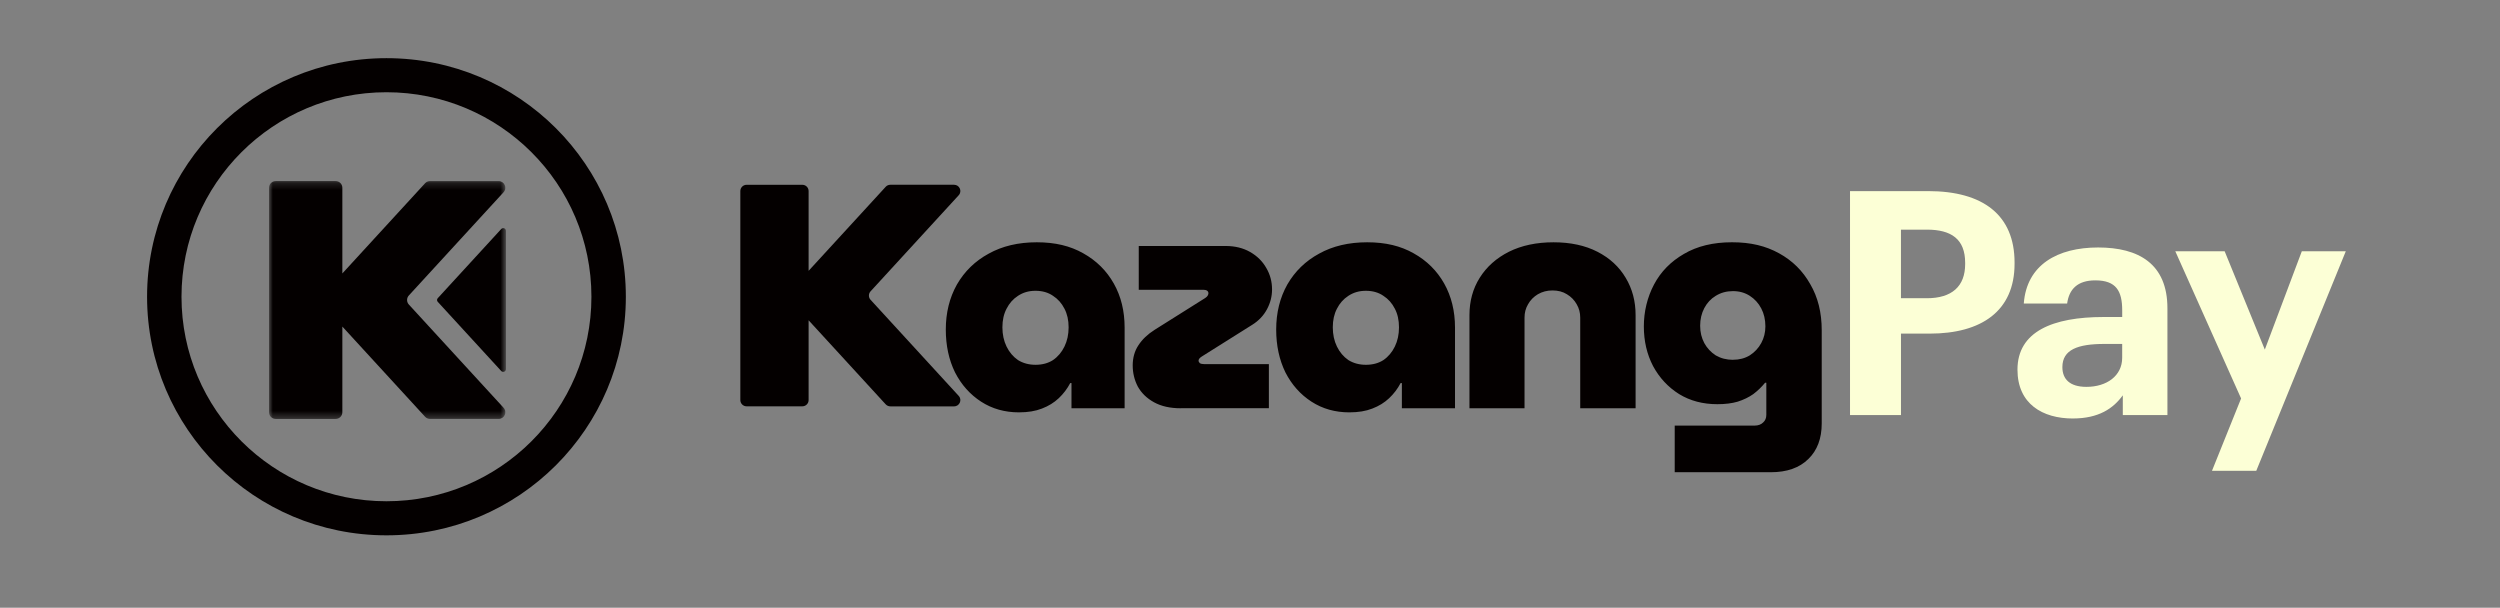 <svg fill="none" height="88" viewBox="0 0 362 88" width="362" xmlns="http://www.w3.org/2000/svg" xmlns:xlink="http://www.w3.org/1999/xlink"><rect x="0" y="0" width="362" height="88" fill="#808080" stroke="none"/><mask id="a" height="35" maskUnits="userSpaceOnUse" width="36" x="38" y="26"><path d="m73.261 26.207h-34.315v34.455h34.315z" fill="#fff"/></mask><g fill="#040000"><path d="m147.547 59.71c-2.059 0-3.888-.518-5.483-1.55-1.594-1.032-2.858-2.446-3.776-4.24-.894-1.823-1.336-3.89-1.336-6.202 0-2.434.536-4.606 1.612-6.522 1.106-1.916 2.641-3.406 4.606-4.472 1.965-1.095 4.287-1.642 6.958-1.642s4.853.531 6.729 1.596c1.905 1.065 3.377 2.522 4.423 4.379 1.047 1.857 1.565 3.983 1.565 6.387v11.676h-7.694v-3.651h-.182c-.43.821-.983 1.55-1.659 2.189s-1.489 1.141-2.441 1.503c-.923.366-2.029.547-3.318.547zm2.394-6.888c.983 0 1.829-.227 2.535-.682.706-.484 1.259-1.141 1.659-1.962.4-.821.6-1.747.6-2.783s-.2-1.933-.6-2.691c-.4-.792-.953-1.415-1.659-1.869-.706-.488-1.552-.728-2.535-.728-.982 0-1.799.244-2.535.728-.706.455-1.259 1.078-1.658 1.869-.4.762-.6 1.659-.6 2.691s.2 1.962.6 2.783c.399.821.952 1.474 1.658 1.962.736.455 1.583.682 2.535.682zm21.032 6.295c-1.535 0-2.824-.29-3.87-.867-1.046-.577-1.829-1.339-2.352-2.282-.489-.943-.736-1.962-.736-3.057s.277-2.097.829-2.918c.553-.851 1.336-1.596 2.348-2.236l7.324-4.606c.183-.122.306-.244.37-.366.06-.122.094-.227.094-.32 0-.152-.06-.274-.183-.366-.123-.093-.306-.139-.553-.139h-9.353v-6.341h12.577c1.352 0 2.535.29 3.547.867 1.012.577 1.799 1.352 2.348 2.324.553.943.829 1.975.829 3.103 0 1.002-.247 1.962-.736 2.872-.489.914-1.199 1.659-2.118 2.236l-7.324 4.606c-.153.093-.276.198-.37.32-.059.093-.093.181-.093.274 0 .122.063.244.183.366.153.093.353.135.599.135h9.4v6.387h-12.764zm24.413.594c-2.058 0-3.887-.518-5.482-1.55-1.599-1.032-2.858-2.446-3.777-4.24-.889-1.823-1.335-3.89-1.335-6.202 0-2.434.536-4.606 1.612-6.522 1.106-1.916 2.641-3.406 4.606-4.472 1.965-1.095 4.283-1.642 6.958-1.642s4.853.531 6.729 1.596c1.905 1.065 3.377 2.522 4.423 4.379 1.042 1.857 1.565 3.983 1.565 6.387v11.676h-7.694v-3.651h-.183c-.429.821-.982 1.55-1.659 2.189-.676.64-1.488 1.141-2.441 1.503-.923.366-2.029.547-3.317.547zm2.395-6.888c.982 0 1.829-.227 2.535-.682.706-.484 1.259-1.141 1.659-1.962.399-.821.599-1.747.599-2.783s-.2-1.933-.599-2.691c-.4-.792-.953-1.415-1.659-1.869-.706-.488-1.553-.728-2.535-.728-.983 0-1.795.244-2.535.728-.706.455-1.259 1.078-1.659 1.869-.399.762-.599 1.659-.599 2.691s.2 1.962.599 2.783c.4.821.953 1.474 1.659 1.962.736.455 1.582.682 2.535.682zm14.997 6.295v-13.499c0-2.008.489-3.802 1.476-5.381 1.012-1.613 2.428-2.872 4.24-3.785 1.842-.914 3.994-1.369 6.452-1.369s4.576.455 6.358 1.369c1.783.914 3.148 2.173 4.101 3.785.952 1.583 1.429 3.377 1.429 5.381v13.499h-8.018v-13.137c0-.699-.17-1.339-.506-1.916-.34-.606-.812-1.095-1.429-1.461-.583-.366-1.276-.547-2.075-.547-.8 0-1.476.181-2.118.547-.613.366-1.089.851-1.43 1.461-.34.577-.506 1.217-.506 1.916v13.137h-7.97zm29.721 9.259v-6.75h11.564c.523 0 .936-.152 1.242-.455.306-.274.459-.64.459-1.095v-4.653h-.182c-.494.606-1.059 1.154-1.706 1.642-.646.455-1.395.821-2.258 1.095-.83.244-1.812.366-2.948.366-2.088 0-3.93-.484-5.529-1.461-1.599-1.002-2.858-2.358-3.777-4.059-.889-1.701-1.335-3.617-1.335-5.747s.493-4.21 1.476-6.067c.982-1.857 2.428-3.33 4.329-4.425 1.906-1.124 4.224-1.688 6.958-1.688 2.735 0 4.883.531 6.818 1.596 1.936 1.065 3.441 2.556 4.517 4.472 1.106 1.886 1.659 4.105 1.659 6.661v13.499c0 2.189-.647 3.907-1.935 5.154-1.289 1.276-3.101 1.916-5.436 1.916h-13.912zm8.43-16.282c.923 0 1.735-.211 2.441-.64.706-.455 1.259-1.048 1.659-1.781.399-.728.599-1.537.599-2.417 0-.973-.2-1.84-.599-2.598-.4-.762-.953-1.368-1.659-1.823-.706-.455-1.523-.682-2.441-.682-.919 0-1.753.227-2.489.682-.706.425-1.258 1.019-1.658 1.777-.4.762-.6 1.613-.6 2.556 0 .943.2 1.747.6 2.51.4.728.952 1.322 1.658 1.781.736.425 1.566.64 2.489.64z"/><path d="m127.935 58.206.311.337c.174.19.421.299.68.299h9.221c.796 0 1.212-.939.672-1.52l-.038-.042-12.726-13.874c-.314-.345-.314-.872 0-1.217l12.726-13.874.038-.042c.54-.581.124-1.52-.672-1.52h-9.225c-.247 0-.481.097-.651.274-.008.008-.017.017-.025.025l-6.308 6.876-4.852 5.288v-11.554c0-.501-.409-.905-.915-.905h-8.055c-.507 0-.915.404-.915.905v30.27c0 .501.408.905.915.905h8.055c.506 0 .915-.404.915-.905v-11.554l4.852 5.288z"/><path clip-rule="evenodd" d="m90.623 42.969c0 19.044-15.482 34.547-34.663 34.547s-34.663-15.503-34.663-34.547c0-19.044 15.482-34.547 34.663-34.547s34.663 15.503 34.663 34.547zm-34.663 29.613c16.392 0 29.679-13.259 29.679-29.613 0-16.354-13.287-29.613-29.679-29.613s-29.679 13.259-29.679 29.613c0 16.354 13.287 29.613 29.679 29.613z" fill-rule="evenodd"/><g mask="url(#a)"><path d="m63.385 43.18c-.136.147-.136.375 0 .522l9.191 10.017c.242.261.685.093.685-.261v-20.034c0-.358-.442-.526-.685-.261z"/><path d="m61.22 59.984.332.362c.187.202.451.32.732.32h9.906c.855 0 1.306-1.006.723-1.629l-.043-.046-13.67-14.897c-.34-.37-.34-.939 0-1.309l13.67-14.897.043-.046c.578-.623.132-1.629-.723-1.629h-9.906c-.264 0-.519.105-.702.291-.009.008-.021.017-.025.025l-6.775 7.385-5.21 5.68v-12.408c0-.539-.442-.973-.983-.973h-8.651c-.544 0-.983.438-.983.973v32.509c0 .539.442.973.983.973h8.651c.544 0 .983-.438.983-.973v-12.408l5.21 5.68 6.444 7.023z"/></g></g><path d="m267.882 60.101v-32.429h11.318c7.97 0 12.508 3.49 12.508 10.341v.181c0 6.851-4.81 10.114-12.279 10.114h-4.168v11.794h-7.375zm7.375-16.918h3.755c3.62 0 5.542-1.722 5.542-4.943v-.181c0-3.448-2.016-4.808-5.542-4.808h-3.755zm24.889 17.415c-4.351 0-8.017-2.088-8.017-7.074 0-5.533 5.129-7.621 12.462-7.621h2.705v-.952c0-2.813-.872-4.354-3.896-4.354-2.611 0-3.802 1.314-4.079 3.356h-6.277c.412-5.625 4.903-8.118 10.764-8.118s10.034 2.358 10.034 8.8v15.465h-6.461v-2.859c-1.374 1.903-3.483 3.356-7.239 3.356zm1.97-4.581c2.93 0 5.176-1.587 5.176-4.219v-1.996h-2.565c-3.849 0-6.095.817-6.095 3.356 0 1.722 1.055 2.859 3.484 2.859zm18.178 12.156 4.215-10.476-9.528-21.318h7.146l5.818 14.24 5.359-14.24h6.367l-12.964 31.794z" fill="#fcffd6"/></svg>